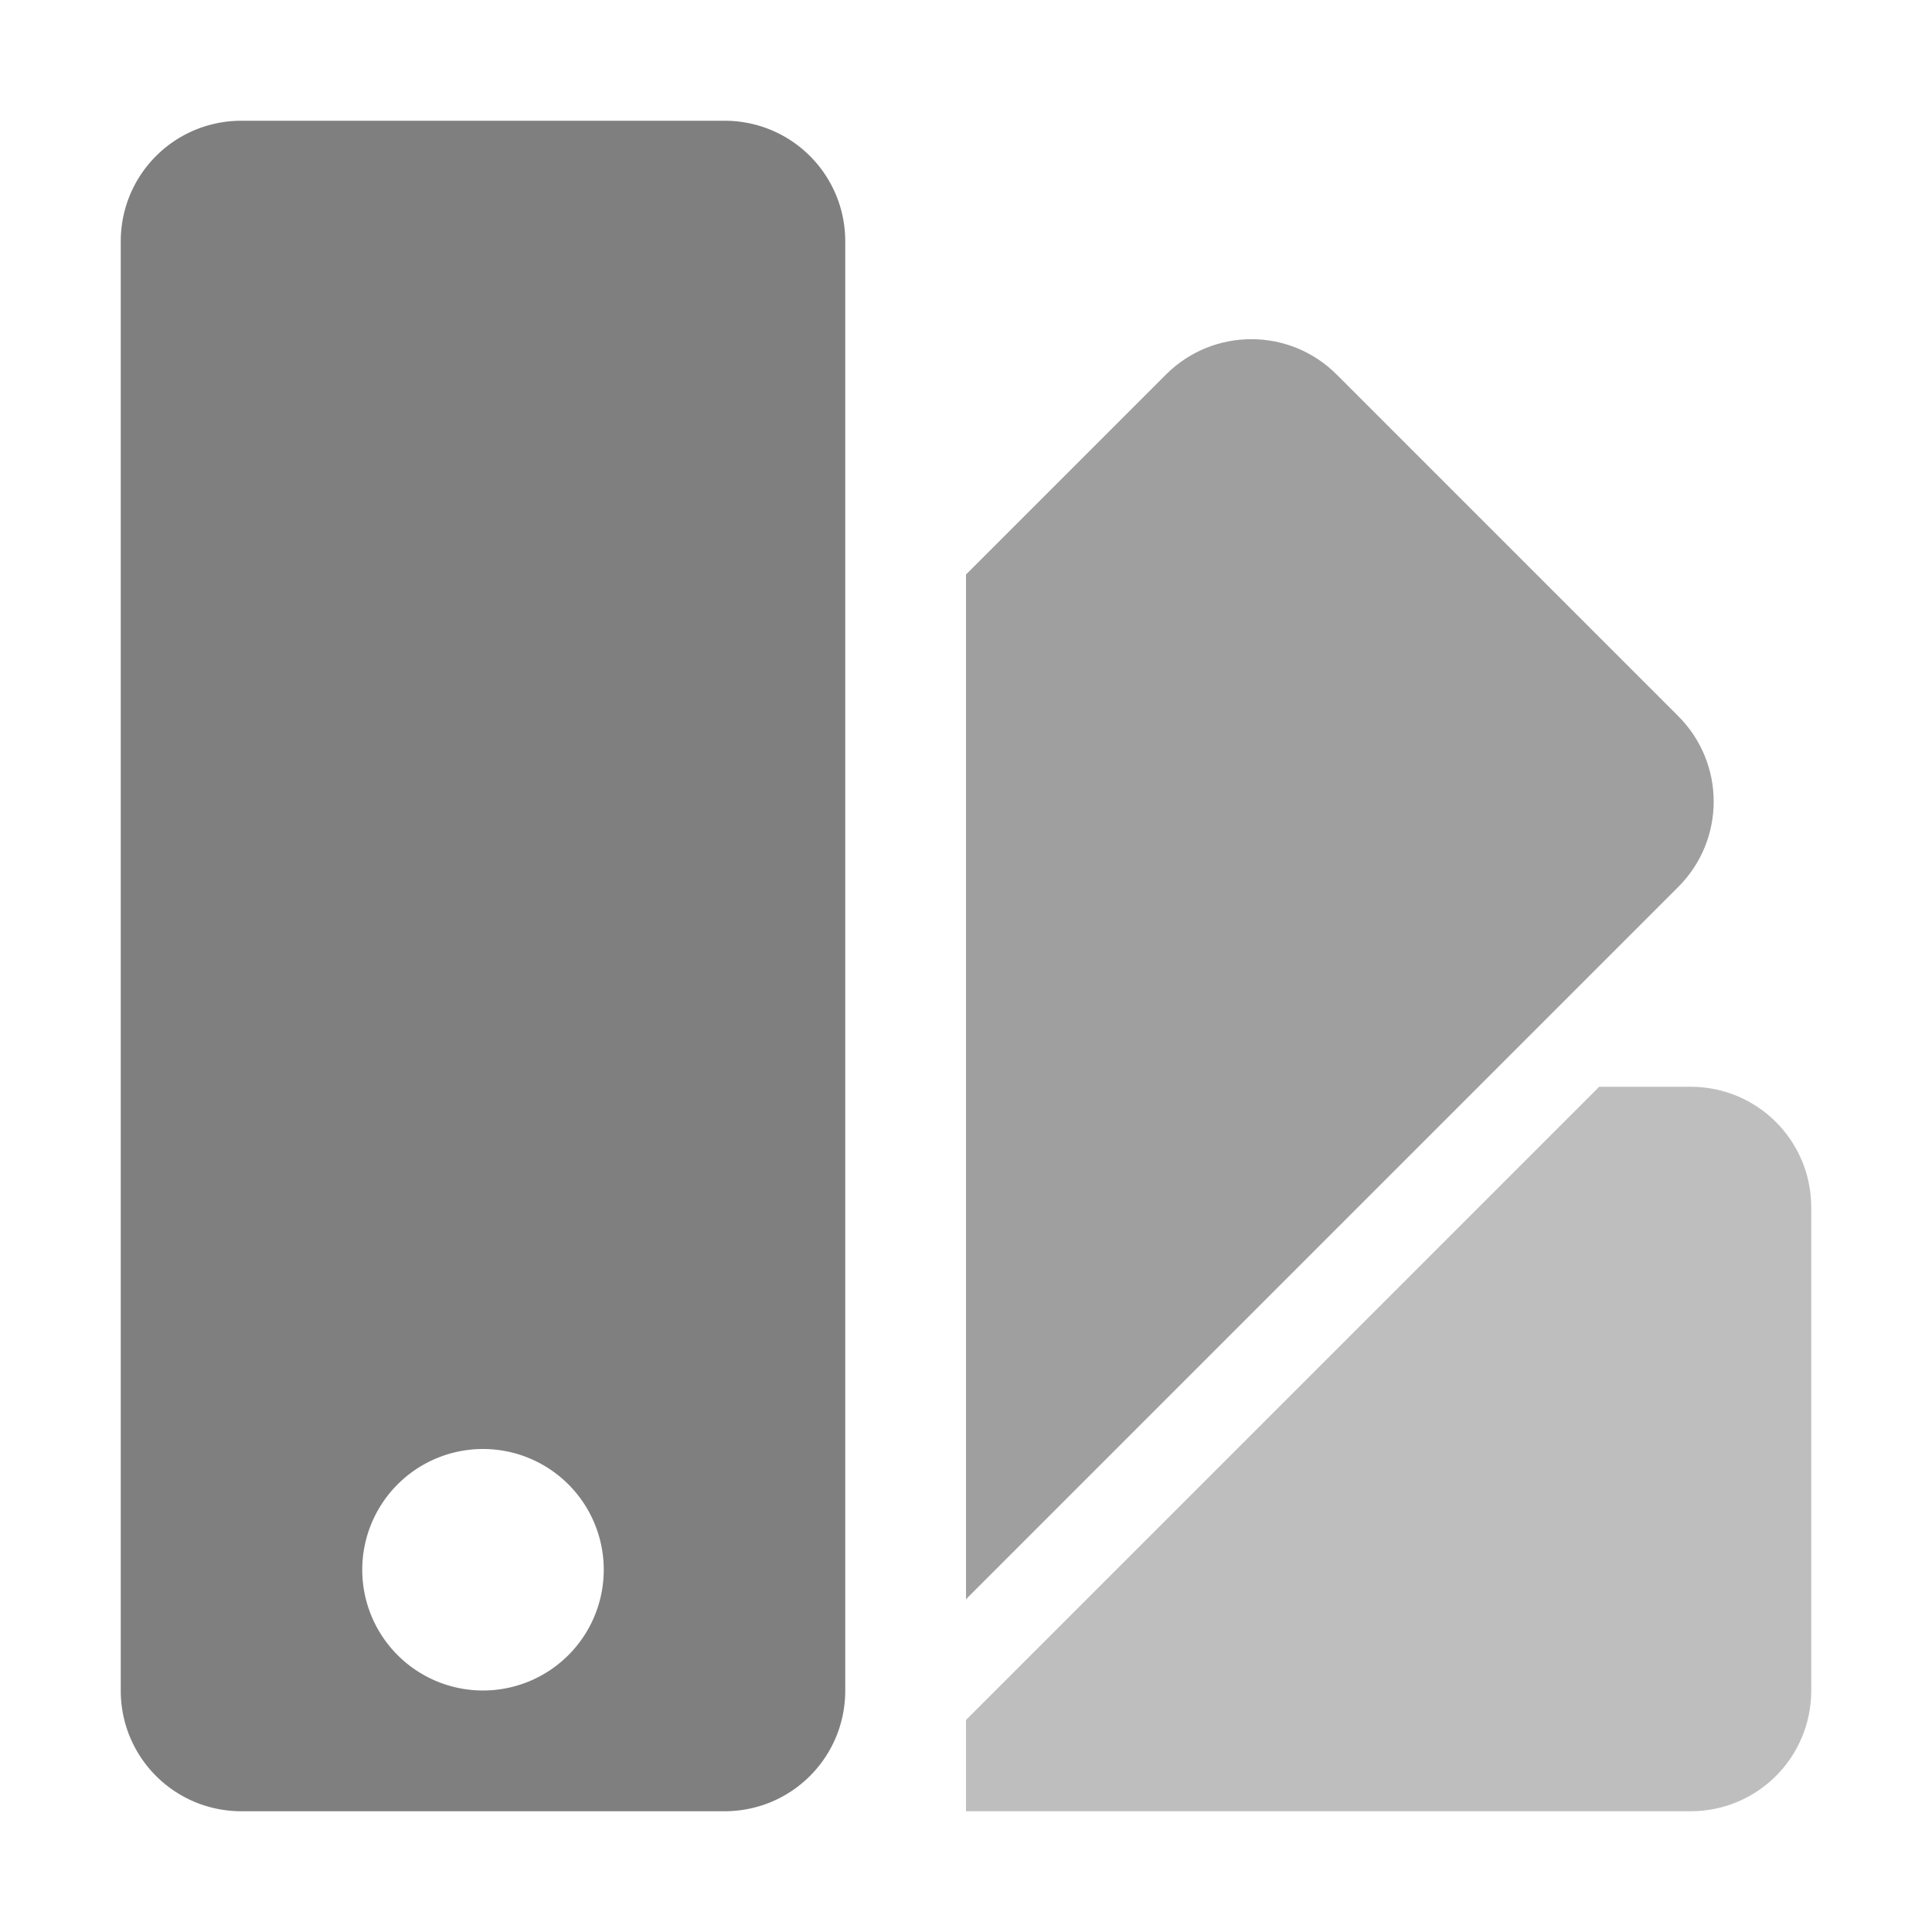 <svg xmlns="http://www.w3.org/2000/svg" width="16" height="16" version="1.1" viewBox="0 0 16 16"><path fill="#7f7f7f" d="m13.244 9-5.244 5.244v0.756h6c0.554 0 1-0.446 1-1v-4c0-0.554-0.446-1-1-1h-0.756z" opacity=".5"/><path fill="#7f7f7f" d="m10.363 2.809c-0.256 0-0.511 0.097-0.707 0.293l-1.656 1.656v8.486l5.898-5.898c0.392-0.392 0.392-1.024 0-1.416l-2.828-2.828c-0.196-0.196-0.451-0.293-0.707-0.293z" opacity=".75"/><path fill="#7f7f7f" d="m2 1c-0.554 0-1 0.446-1 1v12c0 0.554 0.446 1 1 1h4c0.554 0 1-0.446 1-1v-12c0-0.554-0.446-1-1-1h-4zm2 11a1 1 0 0 1 1 1 1 1 0 0 1-1 1 1 1 0 0 1-1-1 1 1 0 0 1 1-1z"/></svg>